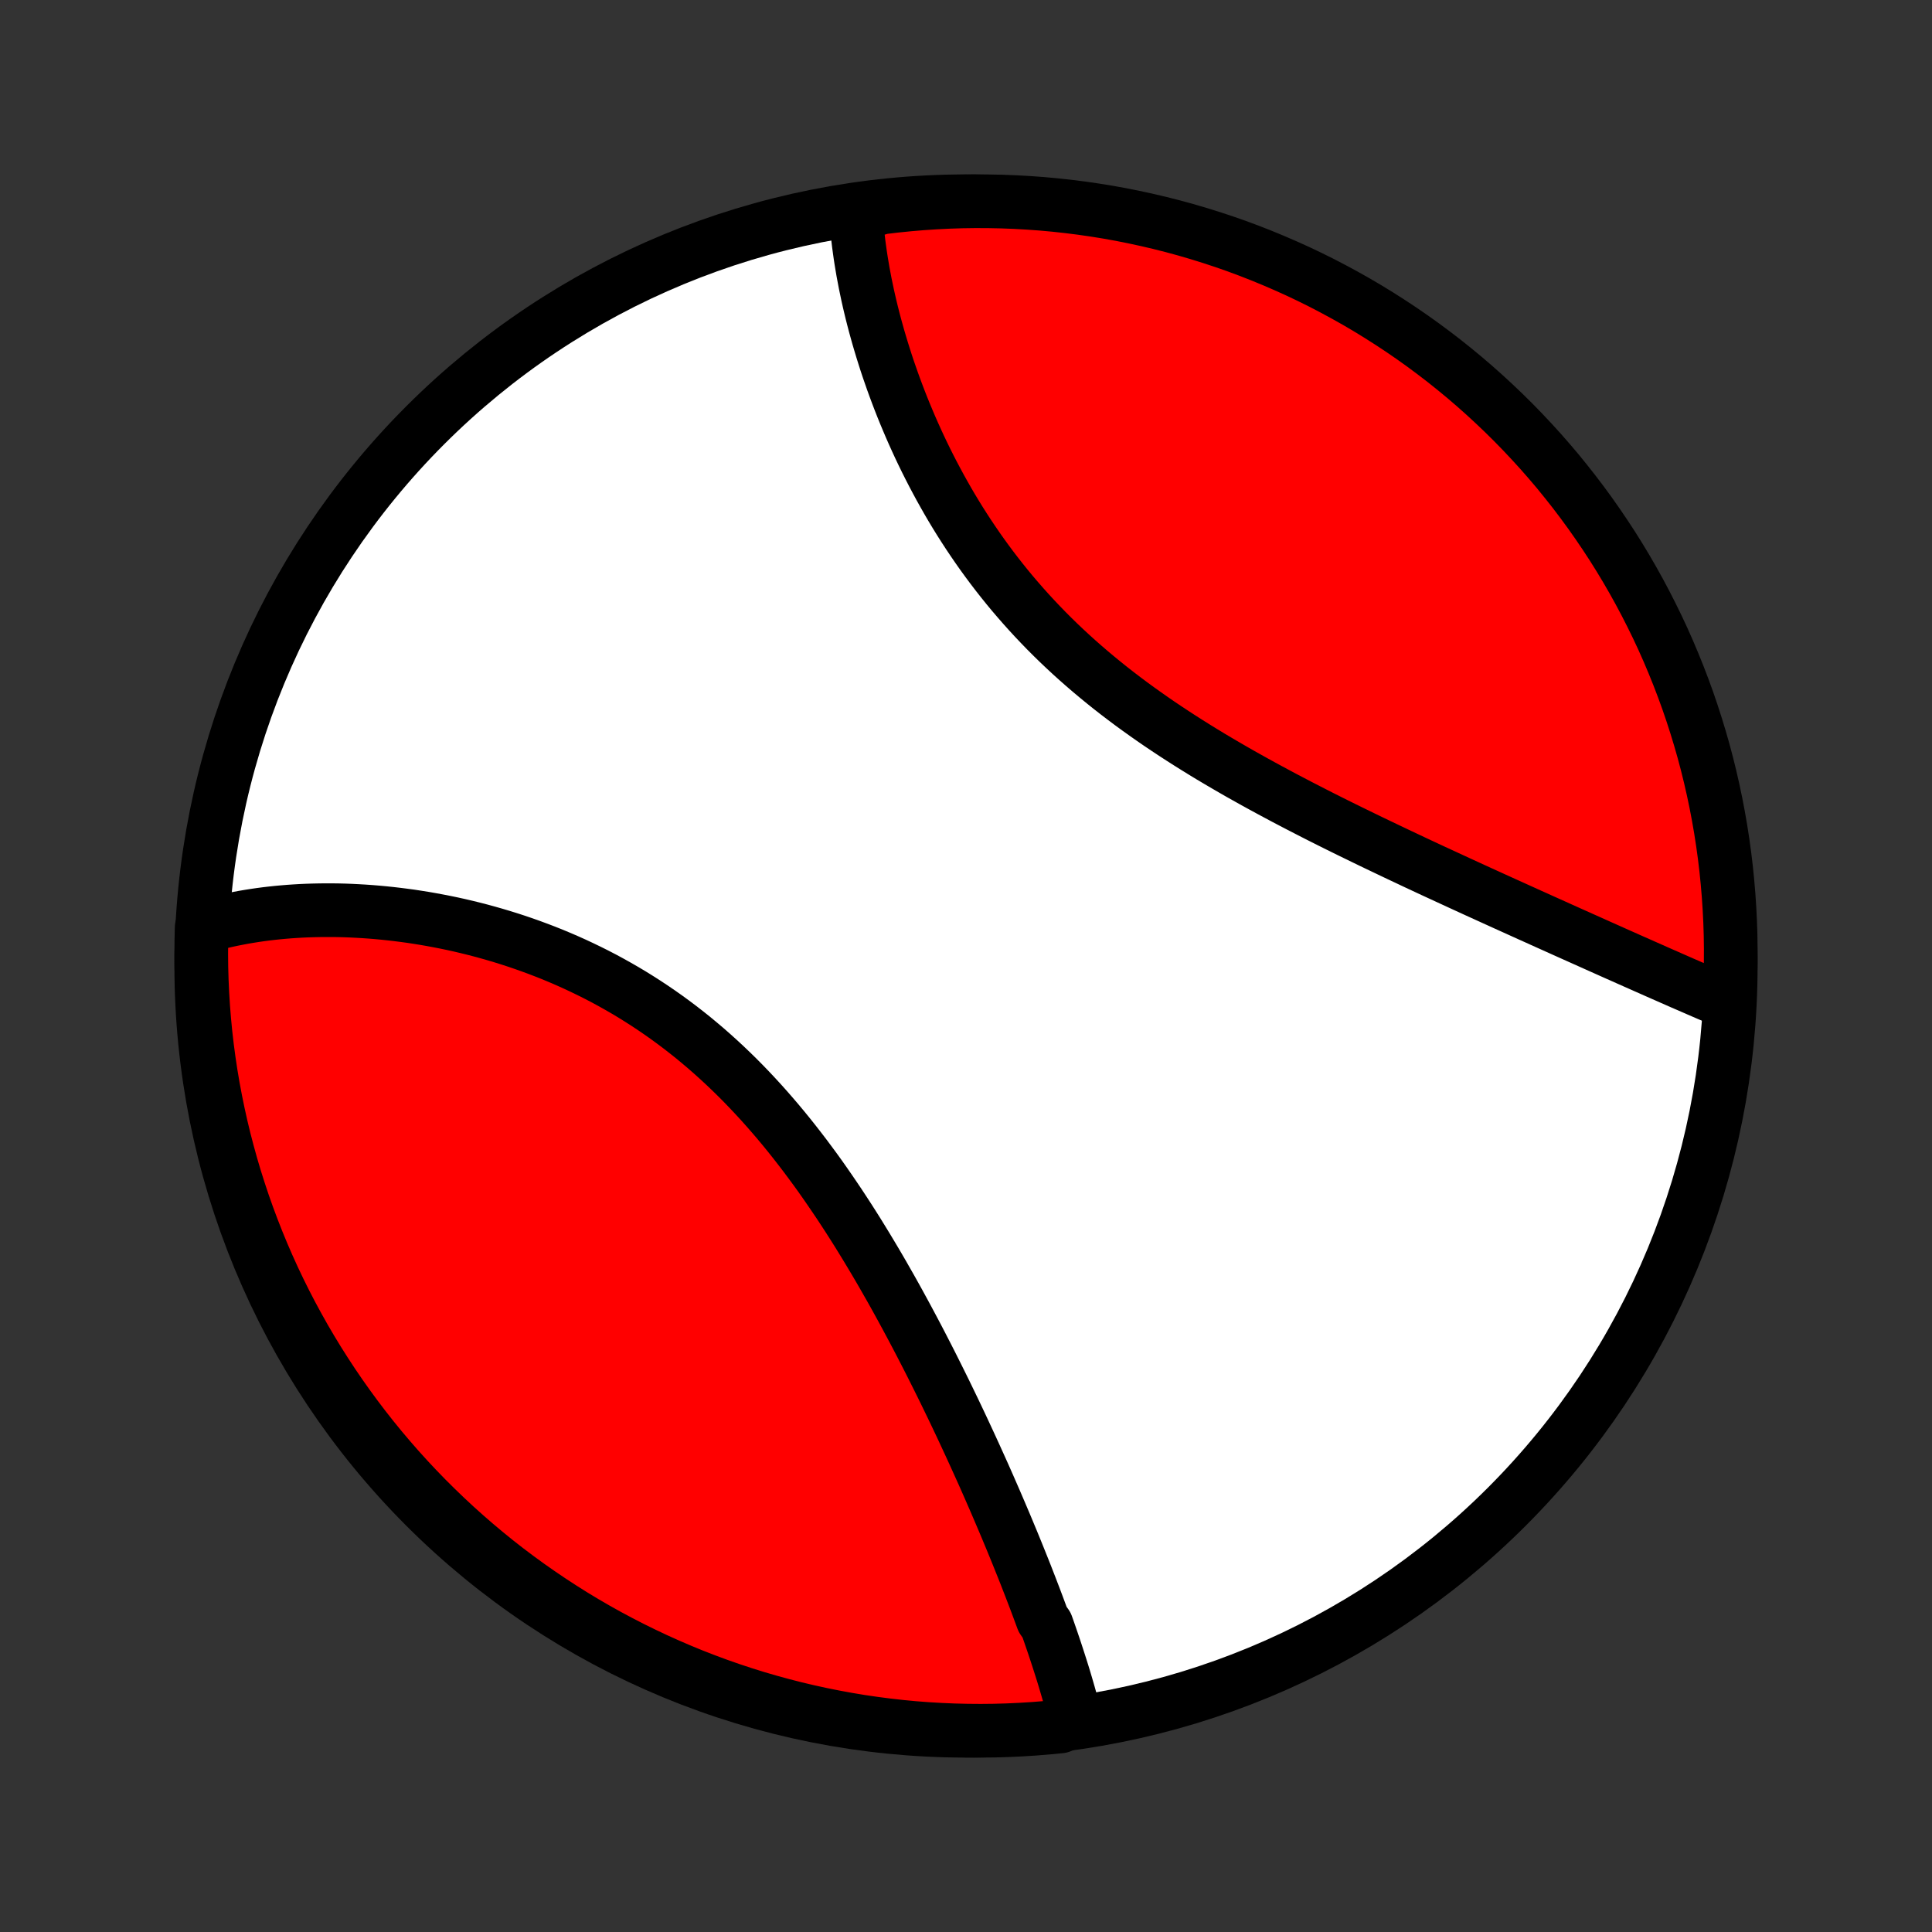 <?xml version="1.0" encoding="utf-8" standalone="no"?>
<!DOCTYPE svg PUBLIC "-//W3C//DTD SVG 1.1//EN"
  "http://www.w3.org/Graphics/SVG/1.1/DTD/svg11.dtd">
<!-- Created with matplotlib (http://matplotlib.org/) -->
<svg height="72pt" version="1.1" viewBox="0 0 72 72" width="72pt" xmlns="http://www.w3.org/2000/svg" xmlns:xlink="http://www.w3.org/1999/xlink">
 <rect x="0" y="0" width="72" height="72" fill="#333333" stroke="none"/>
 <defs>
  <style type="text/css">
*{stroke-linecap:butt;stroke-linejoin:round;}
  </style>
 </defs>
 <g id="figure_1">
  <g id="patch_1">
   <path d="
M0 72
L72 72
L72 0
L0 0
z
" style="fill:none;"/>
  </g>
  <g id="axes_1">
   <g id="PatchCollection_1">
    <defs>
     <path d="
M36 -7.5
C43.558 -7.5 50.808 -10.503 56.153 -15.848
C61.497 -21.192 64.5 -28.442 64.5 -36
C64.5 -43.558 61.497 -50.808 56.153 -56.153
C50.808 -61.497 43.558 -64.5 36 -64.5
C28.442 -64.5 21.192 -61.497 15.848 -56.153
C10.503 -50.808 7.5 -43.558 7.5 -36
C7.5 -28.442 10.503 -21.192 15.848 -15.848
C21.192 -10.503 28.442 -7.5 36 -7.5
z
" id="C0_0_a811fe30f3"/>
     <path d="
M40.088 -7.908
L40.04 -8.098
L39.991 -8.289
L39.94 -8.481
L39.887 -8.674
L39.833 -8.867
L39.777 -9.061
L39.72 -9.255
L39.662 -9.45
L39.602 -9.646
L39.54 -9.843
L39.477 -10.04
L39.413 -10.238
L39.348 -10.437
L39.282 -10.636
L39.214 -10.836
L39.145 -11.037
L39.075 -11.239
L39.003 -11.442
L38.857 -11.646
L38.782 -11.85
L38.706 -12.055
L38.629 -12.261
L38.551 -12.468
L38.471 -12.676
L38.391 -12.885
L38.309 -13.095
L38.227 -13.306
L38.143 -13.518
L38.058 -13.73
L37.972 -13.944
L37.885 -14.159
L37.797 -14.375
L37.708 -14.592
L37.617 -14.81
L37.526 -15.029
L37.433 -15.25
L37.339 -15.471
L37.244 -15.694
L37.148 -15.918
L37.051 -16.143
L36.952 -16.369
L36.853 -16.596
L36.752 -16.825
L36.65 -17.055
L36.546 -17.286
L36.441 -17.518
L36.335 -17.752
L36.228 -17.986
L36.119 -18.223
L36.009 -18.46
L35.898 -18.699
L35.785 -18.939
L35.671 -19.18
L35.556 -19.422
L35.438 -19.666
L35.32 -19.91
L35.2 -20.157
L35.078 -20.404
L34.955 -20.652
L34.83 -20.902
L34.704 -21.153
L34.576 -21.405
L34.446 -21.658
L34.315 -21.912
L34.182 -22.167
L34.047 -22.423
L33.91 -22.68
L33.772 -22.938
L33.631 -23.197
L33.489 -23.457
L33.345 -23.717
L33.199 -23.978
L33.05 -24.239
L32.9 -24.502
L32.748 -24.764
L32.593 -25.027
L32.436 -25.29
L32.277 -25.554
L32.116 -25.817
L31.953 -26.081
L31.787 -26.344
L31.619 -26.607
L31.448 -26.87
L31.275 -27.133
L31.099 -27.394
L30.921 -27.655
L30.741 -27.915
L30.558 -28.175
L30.372 -28.433
L30.183 -28.689
L29.992 -28.945
L29.798 -29.198
L29.601 -29.451
L29.402 -29.701
L29.2 -29.949
L28.995 -30.195
L28.787 -30.438
L28.576 -30.68
L28.363 -30.918
L28.146 -31.154
L27.927 -31.387
L27.706 -31.616
L27.481 -31.843
L27.253 -32.066
L27.023 -32.286
L26.79 -32.502
L26.555 -32.714
L26.317 -32.923
L26.076 -33.127
L25.834 -33.328
L25.588 -33.524
L25.34 -33.717
L25.09 -33.905
L24.838 -34.089
L24.584 -34.268
L24.328 -34.443
L24.071 -34.613
L23.811 -34.779
L23.55 -34.941
L23.287 -35.098
L23.023 -35.25
L22.758 -35.398
L22.492 -35.542
L22.224 -35.681
L21.956 -35.815
L21.687 -35.945
L21.418 -36.071
L21.148 -36.192
L20.877 -36.309
L20.607 -36.422
L20.336 -36.53
L20.065 -36.634
L19.794 -36.734
L19.524 -36.83
L19.254 -36.922
L18.984 -37.01
L18.715 -37.094
L18.446 -37.174
L18.179 -37.25
L17.912 -37.323
L17.645 -37.392
L17.38 -37.457
L17.116 -37.519
L16.853 -37.577
L16.592 -37.631
L16.331 -37.682
L16.072 -37.73
L15.814 -37.775
L15.558 -37.816
L15.303 -37.855
L15.05 -37.889
L14.798 -37.921
L14.548 -37.95
L14.299 -37.976
L14.052 -37.999
L13.807 -38.019
L13.564 -38.036
L13.322 -38.05
L13.082 -38.062
L12.844 -38.071
L12.607 -38.077
L12.373 -38.08
L12.14 -38.08
L11.909 -38.078
L11.68 -38.073
L11.453 -38.066
L11.227 -38.056
L11.003 -38.043
L10.782 -38.028
L10.562 -38.01
L10.344 -37.99
L10.127 -37.967
L9.913 -37.942
L9.7 -37.914
L9.489 -37.883
L9.28 -37.85
L9.073 -37.815
L8.868 -37.776
L8.664 -37.736
L8.463 -37.693
L8.263 -37.647
L8.065 -37.598
L7.868 -37.547
L7.673 -37.493
L7.516 -37.437
L7.504 -36.947
L7.5 -36.45
L7.505 -35.952
L7.519 -35.455
L7.542 -34.958
L7.573 -34.461
L7.613 -33.964
L7.661 -33.468
L7.718 -32.974
L7.784 -32.479
L7.858 -31.986
L7.941 -31.494
L8.033 -31.004
L8.133 -30.515
L8.241 -30.028
L8.358 -29.542
L8.484 -29.059
L8.617 -28.578
L8.759 -28.099
L8.91 -27.622
L9.068 -27.148
L9.235 -26.676
L9.41 -26.208
L9.593 -25.742
L9.784 -25.279
L9.983 -24.82
L10.19 -24.364
L10.405 -23.912
L10.628 -23.463
L10.858 -23.019
L11.097 -22.578
L11.342 -22.141
L11.595 -21.709
L11.856 -21.28
L12.124 -20.857
L12.399 -20.438
L12.682 -20.023
L12.971 -19.614
L13.268 -19.209
L13.571 -18.81
L13.881 -18.416
L14.198 -18.027
L14.522 -17.644
L14.852 -17.266
L15.189 -16.894
L15.532 -16.528
L15.881 -16.168
L16.237 -15.814
L16.598 -15.466
L16.965 -15.124
L17.338 -14.789
L17.717 -14.46
L18.102 -14.137
L18.491 -13.821
L18.886 -13.512
L19.287 -13.21
L19.692 -12.915
L20.103 -12.627
L20.518 -12.346
L20.938 -12.072
L21.362 -11.805
L21.791 -11.546
L22.225 -11.294
L22.662 -11.05
L23.104 -10.814
L23.549 -10.585
L23.999 -10.364
L24.452 -10.15
L24.908 -9.945
L25.368 -9.747
L25.831 -9.557
L26.297 -9.376
L26.767 -9.202
L27.238 -9.037
L27.713 -8.88
L28.19 -8.731
L28.67 -8.591
L29.152 -8.459
L29.635 -8.335
L30.121 -8.22
L30.609 -8.113
L31.098 -8.015
L31.589 -7.925
L32.081 -7.843
L32.574 -7.771
L33.068 -7.707
L33.564 -7.651
L34.06 -7.604
L34.556 -7.566
L35.053 -7.537
L35.55 -7.516
L36.048 -7.504
L36.545 -7.5
L37.042 -7.505
L37.539 -7.519
L38.036 -7.542
L38.532 -7.573
L39.026 -7.613
L39.521 -7.661
z
" id="C0_1_41bb754b4e"/>
     <path d="
M64.414 -34.627
L64.228 -34.706
L64.04 -34.786
L63.852 -34.866
L63.663 -34.947
L63.473 -35.029
L63.282 -35.112
L63.09 -35.196
L62.897 -35.28
L62.702 -35.364
L62.507 -35.45
L62.311 -35.536
L62.114 -35.623
L61.916 -35.71
L61.716 -35.798
L61.516 -35.887
L61.314 -35.976
L61.112 -36.066
L60.908 -36.156
L60.703 -36.247
L60.497 -36.339
L60.289 -36.431
L60.081 -36.524
L59.871 -36.618
L59.66 -36.712
L59.448 -36.807
L59.234 -36.903
L59.019 -36.999
L58.803 -37.096
L58.586 -37.193
L58.367 -37.291
L58.147 -37.39
L57.925 -37.49
L57.702 -37.59
L57.477 -37.691
L57.252 -37.793
L57.024 -37.895
L56.795 -37.999
L56.565 -38.103
L56.333 -38.208
L56.1 -38.313
L55.865 -38.42
L55.629 -38.527
L55.392 -38.635
L55.152 -38.744
L54.911 -38.854
L54.669 -38.965
L54.425 -39.077
L54.18 -39.19
L53.933 -39.304
L53.684 -39.419
L53.434 -39.534
L53.183 -39.651
L52.93 -39.769
L52.676 -39.888
L52.42 -40.009
L52.163 -40.13
L51.904 -40.253
L51.644 -40.377
L51.382 -40.502
L51.119 -40.628
L50.855 -40.756
L50.59 -40.885
L50.323 -41.015
L50.055 -41.147
L49.786 -41.28
L49.516 -41.415
L49.245 -41.551
L48.974 -41.689
L48.701 -41.829
L48.427 -41.97
L48.153 -42.113
L47.878 -42.257
L47.603 -42.404
L47.327 -42.552
L47.051 -42.702
L46.774 -42.854
L46.498 -43.008
L46.221 -43.163
L45.944 -43.322
L45.668 -43.482
L45.392 -43.644
L45.116 -43.808
L44.841 -43.975
L44.567 -44.144
L44.294 -44.315
L44.021 -44.489
L43.75 -44.665
L43.48 -44.843
L43.211 -45.024
L42.944 -45.208
L42.679 -45.394
L42.416 -45.582
L42.154 -45.773
L41.895 -45.967
L41.638 -46.163
L41.383 -46.362
L41.131 -46.564
L40.882 -46.768
L40.635 -46.975
L40.392 -47.184
L40.151 -47.396
L39.913 -47.611
L39.679 -47.828
L39.448 -48.047
L39.221 -48.269
L38.997 -48.493
L38.777 -48.72
L38.56 -48.949
L38.347 -49.18
L38.138 -49.413
L37.933 -49.648
L37.731 -49.884
L37.533 -50.123
L37.34 -50.363
L37.15 -50.605
L36.964 -50.848
L36.782 -51.093
L36.604 -51.338
L36.43 -51.585
L36.26 -51.833
L36.093 -52.082
L35.931 -52.331
L35.772 -52.581
L35.617 -52.832
L35.466 -53.083
L35.319 -53.334
L35.176 -53.586
L35.036 -53.837
L34.9 -54.089
L34.767 -54.34
L34.638 -54.591
L34.512 -54.842
L34.39 -55.092
L34.271 -55.342
L34.156 -55.591
L34.044 -55.839
L33.935 -56.087
L33.83 -56.334
L33.727 -56.58
L33.628 -56.824
L33.532 -57.068
L33.439 -57.311
L33.349 -57.552
L33.262 -57.792
L33.178 -58.032
L33.096 -58.269
L33.018 -58.505
L32.943 -58.74
L32.87 -58.974
L32.8 -59.206
L32.732 -59.437
L32.668 -59.666
L32.605 -59.894
L32.546 -60.12
L32.489 -60.344
L32.435 -60.567
L32.383 -60.789
L32.334 -61.008
L32.288 -61.227
L32.243 -61.443
L32.202 -61.659
L32.162 -61.872
L32.126 -62.084
L32.091 -62.294
L32.059 -62.503
L32.03 -62.711
L32.002 -62.916
L31.978 -63.12
L31.955 -63.323
L31.935 -63.524
L31.918 -63.724
L31.903 -63.922
L32.371 -64.118
L32.865 -64.268
L33.36 -64.327
L33.855 -64.377
L34.352 -64.419
L34.848 -64.452
L35.346 -64.477
L35.843 -64.493
L36.34 -64.5
L36.838 -64.498
L37.335 -64.488
L37.831 -64.469
L38.327 -64.441
L38.823 -64.405
L39.317 -64.36
L39.811 -64.306
L40.303 -64.244
L40.794 -64.173
L41.284 -64.094
L41.772 -64.006
L42.258 -63.909
L42.742 -63.804
L43.224 -63.691
L43.705 -63.569
L44.182 -63.439
L44.657 -63.3
L45.13 -63.153
L45.6 -62.998
L46.067 -62.835
L46.531 -62.663
L46.991 -62.483
L47.448 -62.295
L47.902 -62.099
L48.352 -61.896
L48.799 -61.684
L49.241 -61.465
L49.679 -61.237
L50.114 -61.002
L50.544 -60.76
L50.969 -60.51
L51.39 -60.252
L51.806 -59.987
L52.218 -59.715
L52.624 -59.436
L53.026 -59.149
L53.422 -58.855
L53.813 -58.555
L54.199 -58.247
L54.579 -57.933
L54.953 -57.612
L55.322 -57.284
L55.684 -56.95
L56.041 -56.61
L56.392 -56.263
L56.736 -55.91
L57.074 -55.551
L57.406 -55.187
L57.731 -54.816
L58.05 -54.44
L58.361 -54.057
L58.666 -53.67
L58.964 -53.277
L59.255 -52.879
L59.539 -52.475
L59.816 -52.067
L60.086 -51.654
L60.348 -51.236
L60.603 -50.813
L60.85 -50.386
L61.09 -49.954
L61.322 -49.518
L61.546 -49.078
L61.763 -48.635
L61.972 -48.187
L62.173 -47.735
L62.365 -47.28
L62.55 -46.822
L62.727 -46.36
L62.896 -45.895
L63.056 -45.427
L63.208 -44.956
L63.352 -44.483
L63.488 -44.007
L63.615 -43.528
L63.734 -43.047
L63.844 -42.564
L63.946 -42.079
L64.039 -41.592
L64.124 -41.104
L64.2 -40.614
L64.268 -40.122
L64.327 -39.629
L64.377 -39.135
L64.419 -38.64
L64.452 -38.145
L64.477 -37.648
L64.493 -37.152
L64.5 -36.654
L64.498 -36.157
L64.488 -35.66
z
" id="C0_2_f7ae83eb52"/>
    </defs>
    <g clip-path="url(#p1bffca34e9)">
     <use style="fill:#ffffff;stroke:#000000;stroke-width:2.0;" x="0.0" xlink:href="#C0_0_a811fe30f3" y="72.0"/>
    </g>
    <g clip-path="url(#p1bffca34e9)">
     <use style="fill:#ff0000;stroke:#000000;stroke-width:2.0;" x="0.0" xlink:href="#C0_1_41bb754b4e" y="72.0"/>
    </g>
    <g clip-path="url(#p1bffca34e9)">
     <use style="fill:#ff0000;stroke:#000000;stroke-width:2.0;" x="0.0" xlink:href="#C0_2_f7ae83eb52" y="72.0"/>
    </g>
   </g>
  </g>
 </g>
 <defs>
  <clipPath id="p1bffca34e9">
   <rect height="72.0" width="72.0" x="0.0" y="0.0"/>
  </clipPath>
 </defs>
</svg>
